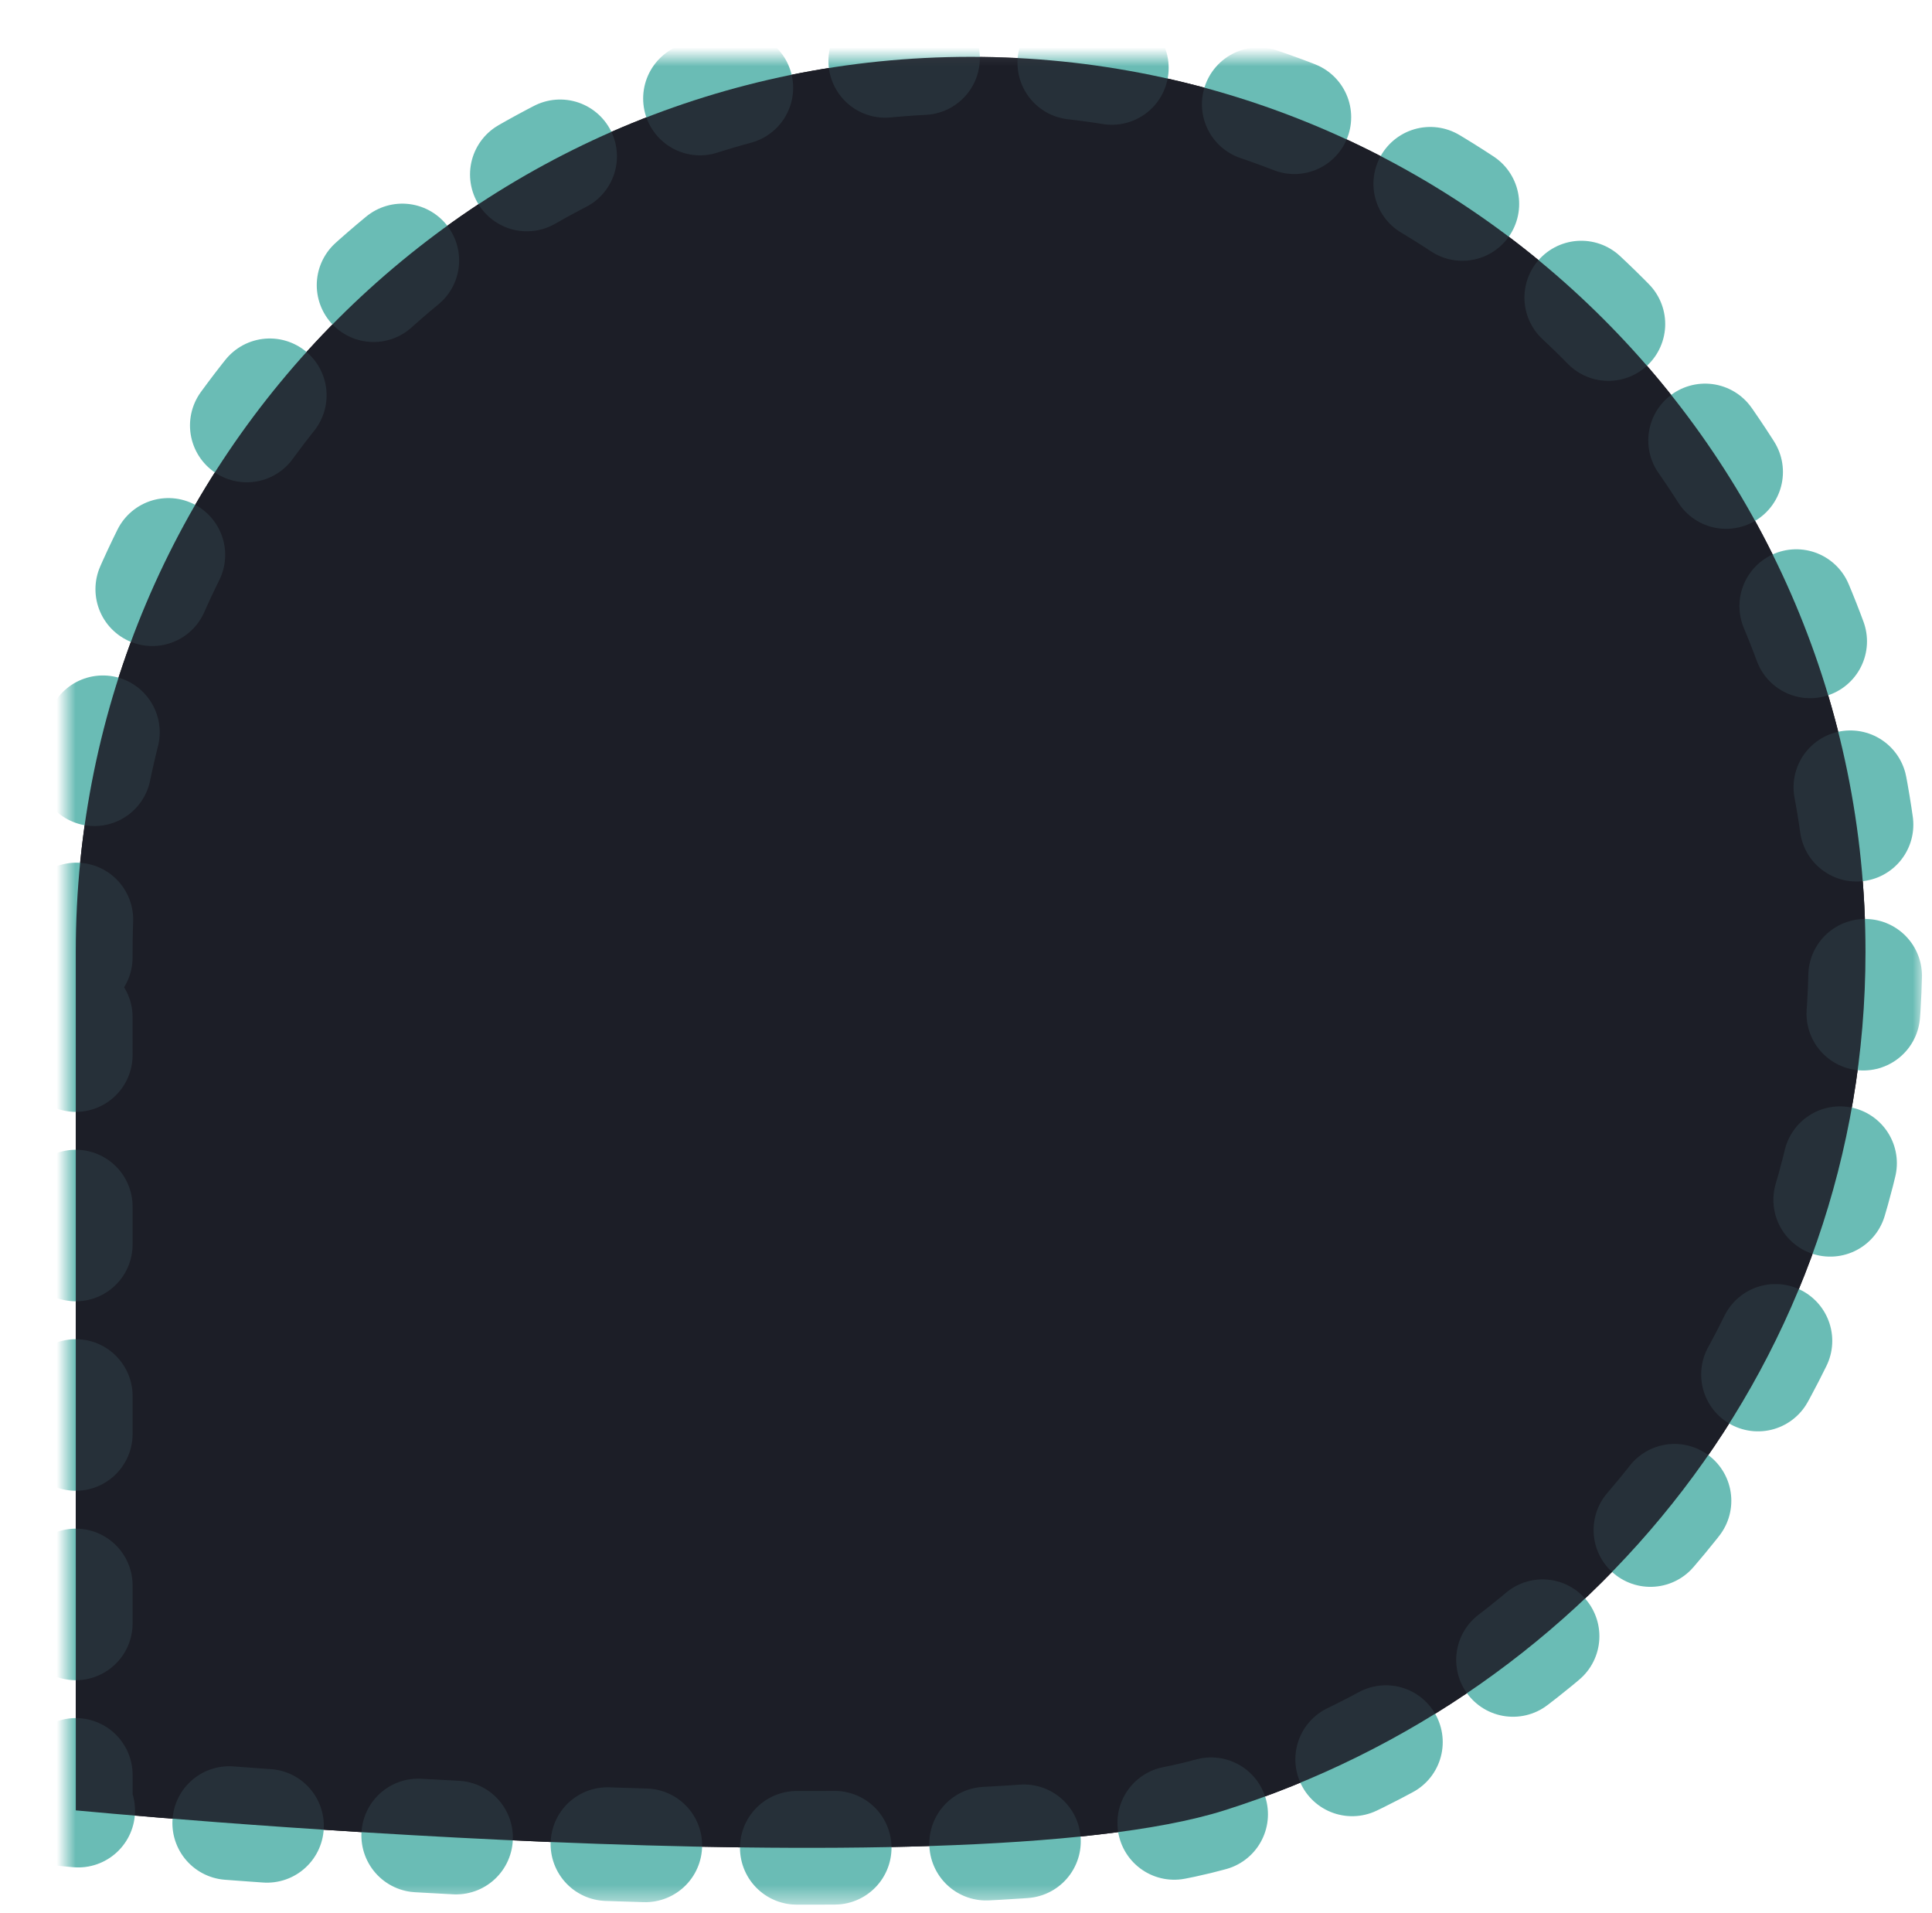 <svg height="101" viewBox="0 0 102 101" width="102" xmlns="http://www.w3.org/2000/svg" xmlns:xlink="http://www.w3.org/1999/xlink"><defs><path id="a" d="m.512 47.537c.003-.097 0-.194 0-.292 0-26.092 21.152-47.245 47.244-47.245 26.092 0 47.245 21.152 47.245 47.245 0 21.44-14.396 39.172-33.851 45.318-14.082 4.45-60.637 0-60.637 0z"/><mask id="b" height="100.541" width="100.488" x="-3" y="-3"><path d="m-2.488-3h100.488v100.541h-100.488z" fill="#fff"/><use xlink:href="#a"/></mask></defs><g transform="translate(3.488 3)"><use mask="url(#b)" stroke="#6abcb5" stroke-dasharray="2 8" stroke-linecap="round" stroke-width="6" xlink:href="#a"/><use fill="#1f222c" fill-opacity=".9" fill-rule="evenodd" xlink:href="#a"/></g></svg>